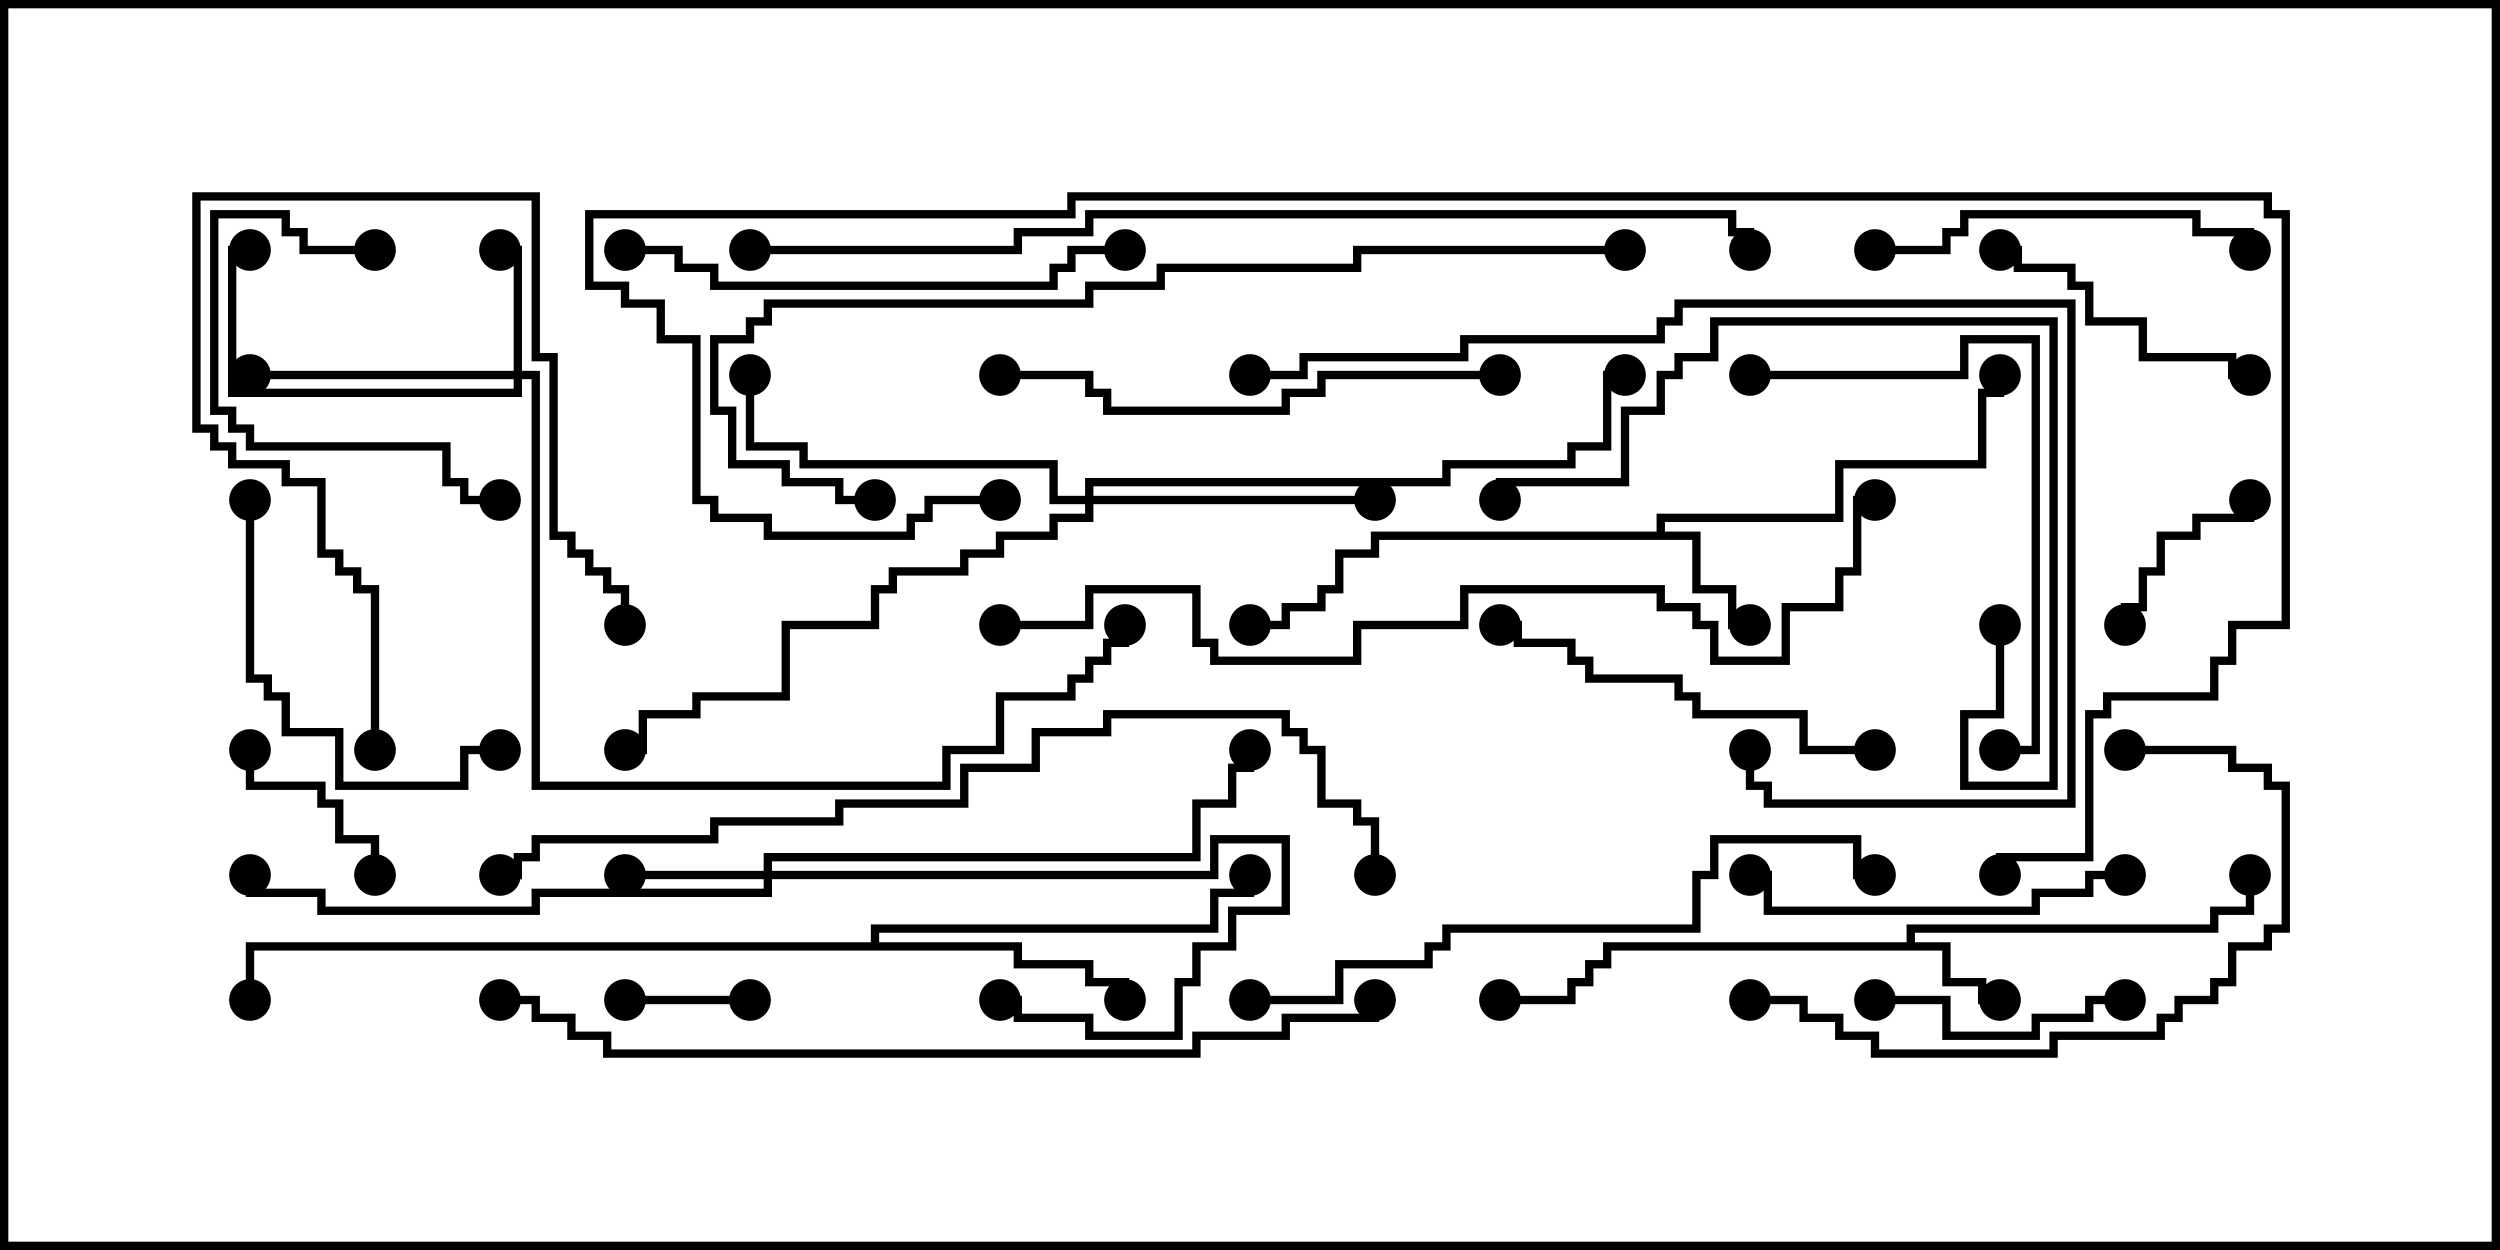 <svg version="1.1" width="30" height="15" xmlns="http://www.w3.org/2000/svg"><path d="M22.879,11.307L22.879,11.093L26.521,11.093L26.521,10.879L26.95,10.879L26.95,10.5L27.05,10.5L27.05,10.979L26.621,10.979L26.621,11.193L22.979,11.193L22.979,11.307L23.407,11.307L23.407,11.736L23.836,11.736L23.836,11.95L24,11.95L24,12.05L23.736,12.05L23.736,11.836L23.307,11.836L23.307,11.407L19.336,11.407L19.336,11.621L19.121,11.621L19.121,11.836L18.907,11.836L18.907,12.05L18,12.05L18,11.95L18.807,11.95L18.807,11.736L19.021,11.736L19.021,11.521L19.236,11.521L19.236,11.307z" stroke="none"/><path d="M19.879,6.379L19.879,6.164L22.021,6.164L22.021,5.521L23.736,5.521L23.736,4.664L23.95,4.664L23.95,4.5L24.05,4.5L24.05,4.764L23.836,4.764L23.836,5.621L22.121,5.621L22.121,6.264L19.979,6.264L19.979,6.379L20.407,6.379L20.407,7.021L20.836,7.021L20.836,7.45L21,7.45L21,7.55L20.736,7.55L20.736,7.121L20.307,7.121L20.307,6.479L16.55,6.479L16.55,6.693L16.121,6.693L16.121,7.121L15.907,7.121L15.907,7.336L15.479,7.336L15.479,7.55L15,7.55L15,7.45L15.379,7.45L15.379,7.236L15.807,7.236L15.807,7.021L16.021,7.021L16.021,6.593L16.45,6.593L16.45,6.379z" stroke="none"/><path d="M10.45,11.307L10.45,11.093L14.521,11.093L14.521,10.664L14.95,10.664L14.95,10.5L15.05,10.5L15.05,10.764L14.621,10.764L14.621,11.193L10.55,11.193L10.55,11.307L12.264,11.307L12.264,11.521L13.121,11.521L13.121,11.736L13.55,11.736L13.55,12L13.45,12L13.45,11.836L13.021,11.836L13.021,11.621L12.164,11.621L12.164,11.407L3.05,11.407L3.05,12L2.95,12L2.95,11.307z" stroke="none"/><path d="M6.164,4.45L6.164,3.05L6,3.05L6,2.95L6.264,2.95L6.264,4.45L6.479,4.45L6.479,9.379L11.307,9.379L11.307,8.95L11.95,8.95L11.95,8.307L12.807,8.307L12.807,8.093L13.021,8.093L13.021,7.879L13.236,7.879L13.236,7.664L13.45,7.664L13.45,7.5L13.55,7.5L13.55,7.764L13.336,7.764L13.336,7.979L13.121,7.979L13.121,8.193L12.907,8.193L12.907,8.407L12.05,8.407L12.05,9.05L11.407,9.05L11.407,9.479L6.379,9.479L6.379,4.55L6.264,4.55L6.264,4.764L2.736,4.764L2.736,2.95L3,2.95L3,3.05L2.836,3.05L2.836,4.664L6.164,4.664L6.164,4.55L3,4.55L3,4.45z" stroke="none"/><path d="M9.164,10.45L9.164,10.236L14.307,10.236L14.307,9.593L14.736,9.593L14.736,9.164L14.95,9.164L14.95,9L15.05,9L15.05,9.264L14.836,9.264L14.836,9.693L14.407,9.693L14.407,10.336L9.264,10.336L9.264,10.45L14.521,10.45L14.521,10.021L15.479,10.021L15.479,10.979L14.836,10.979L14.836,11.407L14.407,11.407L14.407,11.836L14.193,11.836L14.193,12.479L13.021,12.479L13.021,12.264L12.164,12.264L12.164,12.05L12,12.05L12,11.95L12.264,11.95L12.264,12.164L13.121,12.164L13.121,12.379L14.093,12.379L14.093,11.736L14.307,11.736L14.307,11.307L14.736,11.307L14.736,10.879L15.379,10.879L15.379,10.121L14.621,10.121L14.621,10.55L9.264,10.55L9.264,10.764L6.479,10.764L6.479,10.979L3.807,10.979L3.807,10.764L2.95,10.764L2.95,10.5L3.05,10.5L3.05,10.664L3.907,10.664L3.907,10.879L6.379,10.879L6.379,10.664L9.164,10.664L9.164,10.55L7.5,10.55L7.5,10.45z" stroke="none"/><path d="M13.021,5.95L13.021,5.736L17.307,5.736L17.307,5.521L18.807,5.521L18.807,5.307L19.236,5.307L19.236,4.45L19.5,4.45L19.5,4.55L19.336,4.55L19.336,5.407L18.907,5.407L18.907,5.621L17.407,5.621L17.407,5.836L13.121,5.836L13.121,5.95L16.5,5.95L16.5,6.05L13.121,6.05L13.121,6.264L12.693,6.264L12.693,6.479L12.05,6.479L12.05,6.693L11.621,6.693L11.621,6.907L10.764,6.907L10.764,7.121L10.55,7.121L10.55,7.55L9.479,7.55L9.479,8.407L8.407,8.407L8.407,8.621L7.764,8.621L7.764,9.05L7.5,9.05L7.5,8.95L7.664,8.95L7.664,8.521L8.307,8.521L8.307,8.307L9.379,8.307L9.379,7.45L10.45,7.45L10.45,7.021L10.664,7.021L10.664,6.807L11.521,6.807L11.521,6.593L11.95,6.593L11.95,6.379L12.593,6.379L12.593,6.164L13.021,6.164L13.021,6.05L12.593,6.05L12.593,5.621L9.593,5.621L9.593,5.407L8.95,5.407L8.95,4.5L9.05,4.5L9.05,5.307L9.693,5.307L9.693,5.521L12.693,5.521L12.693,5.95z" stroke="none"/><path d="M7.5,12.05L7.5,11.95L9,11.95L9,12.05z" stroke="none"/><path d="M26.95,6L27.05,6L27.05,6.264L26.407,6.264L26.407,6.479L25.979,6.479L25.979,6.907L25.764,6.907L25.764,7.336L25.55,7.336L25.55,7.5L25.45,7.5L25.45,7.236L25.664,7.236L25.664,6.807L25.879,6.807L25.879,6.379L26.307,6.379L26.307,6.164L26.95,6.164z" stroke="none"/><path d="M2.95,9L3.05,9L3.05,9.379L3.907,9.379L3.907,9.593L4.121,9.593L4.121,10.021L4.55,10.021L4.55,10.5L4.45,10.5L4.45,10.121L4.021,10.121L4.021,9.693L3.807,9.693L3.807,9.479L2.95,9.479z" stroke="none"/><path d="M25.5,11.95L25.5,12.05L25.121,12.05L25.121,12.264L24.479,12.264L24.479,12.479L23.307,12.479L23.307,12.05L22.5,12.05L22.5,11.95L23.407,11.95L23.407,12.379L24.379,12.379L24.379,12.164L25.021,12.164L25.021,11.95z" stroke="none"/><path d="M4.5,2.95L4.5,3.05L3.593,3.05L3.593,2.836L3.379,2.836L3.379,2.621L2.621,2.621L2.621,4.879L2.836,4.879L2.836,5.093L3.05,5.093L3.05,5.307L5.407,5.307L5.407,5.736L5.621,5.736L5.621,5.95L6,5.95L6,6.05L5.521,6.05L5.521,5.836L5.307,5.836L5.307,5.407L2.95,5.407L2.95,5.193L2.736,5.193L2.736,4.979L2.521,4.979L2.521,2.521L3.479,2.521L3.479,2.736L3.693,2.736L3.693,2.95z" stroke="none"/><path d="M4.55,9L4.45,9L4.45,7.121L4.236,7.121L4.236,6.907L4.021,6.907L4.021,6.693L3.807,6.693L3.807,5.836L3.379,5.836L3.379,5.621L2.736,5.621L2.736,5.407L2.521,5.407L2.521,5.193L2.307,5.193L2.307,2.307L6.479,2.307L6.479,4.236L6.693,4.236L6.693,6.379L6.907,6.379L6.907,6.593L7.121,6.593L7.121,6.807L7.336,6.807L7.336,7.021L7.55,7.021L7.55,7.5L7.45,7.5L7.45,7.121L7.236,7.121L7.236,6.907L7.021,6.907L7.021,6.693L6.807,6.693L6.807,6.479L6.593,6.479L6.593,4.336L6.379,4.336L6.379,2.407L2.407,2.407L2.407,5.093L2.621,5.093L2.621,5.307L2.836,5.307L2.836,5.521L3.479,5.521L3.479,5.736L3.907,5.736L3.907,6.593L4.121,6.593L4.121,6.807L4.336,6.807L4.336,7.021L4.55,7.021z" stroke="none"/><path d="M27,4.45L27,4.55L26.736,4.55L26.736,4.336L25.664,4.336L25.664,3.907L25.021,3.907L25.021,3.479L24.807,3.479L24.807,3.264L24.164,3.264L24.164,3.05L24,3.05L24,2.95L24.264,2.95L24.264,3.164L24.907,3.164L24.907,3.379L25.121,3.379L25.121,3.807L25.764,3.807L25.764,4.236L26.836,4.236L26.836,4.45z" stroke="none"/><path d="M2.95,6L3.05,6L3.05,8.093L3.264,8.093L3.264,8.307L3.479,8.307L3.479,8.736L4.121,8.736L4.121,9.379L5.521,9.379L5.521,8.95L6,8.95L6,9.05L5.621,9.05L5.621,9.479L4.021,9.479L4.021,8.836L3.379,8.836L3.379,8.407L3.164,8.407L3.164,8.193L2.95,8.193z" stroke="none"/><path d="M22.5,3.05L22.5,2.95L23.307,2.95L23.307,2.736L23.521,2.736L23.521,2.521L26.407,2.521L26.407,2.736L27.05,2.736L27.05,3L26.95,3L26.95,2.836L26.307,2.836L26.307,2.621L23.621,2.621L23.621,2.836L23.407,2.836L23.407,3.05z" stroke="none"/><path d="M25.5,10.45L25.5,10.55L25.121,10.55L25.121,10.764L24.479,10.764L24.479,10.979L21.164,10.979L21.164,10.55L21,10.55L21,10.45L21.264,10.45L21.264,10.879L24.379,10.879L24.379,10.664L25.021,10.664L25.021,10.45z" stroke="none"/><path d="M22.5,8.95L22.5,9.05L21.593,9.05L21.593,8.621L20.307,8.621L20.307,8.407L20.093,8.407L20.093,8.193L19.021,8.193L19.021,7.979L18.807,7.979L18.807,7.764L18.164,7.764L18.164,7.55L18,7.55L18,7.45L18.264,7.45L18.264,7.664L18.907,7.664L18.907,7.879L19.121,7.879L19.121,8.093L20.193,8.093L20.193,8.307L20.407,8.307L20.407,8.521L21.693,8.521L21.693,8.95z" stroke="none"/><path d="M21,4.55L21,4.45L23.521,4.45L23.521,4.021L24.479,4.021L24.479,9.05L24,9.05L24,8.95L24.379,8.95L24.379,4.121L23.621,4.121L23.621,4.55z" stroke="none"/><path d="M25.5,9.05L25.5,8.95L26.836,8.95L26.836,9.164L27.264,9.164L27.264,9.379L27.479,9.379L27.479,11.193L27.264,11.193L27.264,11.407L26.836,11.407L26.836,11.836L26.621,11.836L26.621,12.05L26.193,12.05L26.193,12.264L25.979,12.264L25.979,12.479L24.693,12.479L24.693,12.693L22.45,12.693L22.45,12.479L22.021,12.479L22.021,12.264L21.593,12.264L21.593,12.05L21,12.05L21,11.95L21.693,11.95L21.693,12.164L22.121,12.164L22.121,12.379L22.55,12.379L22.55,12.593L24.593,12.593L24.593,12.379L25.879,12.379L25.879,12.164L26.093,12.164L26.093,11.95L26.521,11.95L26.521,11.736L26.736,11.736L26.736,11.307L27.164,11.307L27.164,11.093L27.379,11.093L27.379,9.479L27.164,9.479L27.164,9.264L26.736,9.264L26.736,9.05z" stroke="none"/><path d="M7.5,3.05L7.5,2.95L8.193,2.95L8.193,3.164L8.621,3.164L8.621,3.379L12.593,3.379L12.593,3.164L12.807,3.164L12.807,2.95L13.5,2.95L13.5,3.05L12.907,3.05L12.907,3.264L12.693,3.264L12.693,3.479L8.521,3.479L8.521,3.264L8.093,3.264L8.093,3.05z" stroke="none"/><path d="M18,4.45L18,4.55L15.907,4.55L15.907,4.764L15.479,4.764L15.479,4.979L13.236,4.979L13.236,4.764L13.021,4.764L13.021,4.55L12,4.55L12,4.45L13.121,4.45L13.121,4.664L13.336,4.664L13.336,4.879L15.379,4.879L15.379,4.664L15.807,4.664L15.807,4.45z" stroke="none"/><path d="M23.95,7.5L24.05,7.5L24.05,8.621L23.621,8.621L23.621,9.379L24.593,9.379L24.593,3.907L20.621,3.907L20.621,4.336L20.193,4.336L20.193,4.55L19.979,4.55L19.979,4.979L19.55,4.979L19.55,5.836L18.05,5.836L18.05,6L17.95,6L17.95,5.736L19.45,5.736L19.45,4.879L19.879,4.879L19.879,4.45L20.093,4.45L20.093,4.236L20.521,4.236L20.521,3.807L24.693,3.807L24.693,9.479L23.521,9.479L23.521,8.521L23.95,8.521z" stroke="none"/><path d="M15,4.55L15,4.45L15.593,4.45L15.593,4.236L17.521,4.236L17.521,4.021L19.879,4.021L19.879,3.807L20.093,3.807L20.093,3.593L24.907,3.593L24.907,9.693L21.164,9.693L21.164,9.479L20.95,9.479L20.95,9L21.05,9L21.05,9.379L21.264,9.379L21.264,9.593L24.807,9.593L24.807,3.693L20.193,3.693L20.193,3.907L19.979,3.907L19.979,4.121L17.621,4.121L17.621,4.336L15.693,4.336L15.693,4.55z" stroke="none"/><path d="M15,12.05L15,11.95L16.021,11.95L16.021,11.521L17.093,11.521L17.093,11.307L17.307,11.307L17.307,11.093L20.307,11.093L20.307,10.45L20.521,10.45L20.521,10.021L22.336,10.021L22.336,10.45L22.5,10.45L22.5,10.55L22.236,10.55L22.236,10.121L20.621,10.121L20.621,10.55L20.407,10.55L20.407,11.193L17.407,11.193L17.407,11.407L17.193,11.407L17.193,11.621L16.121,11.621L16.121,12.05z" stroke="none"/><path d="M19.5,2.95L19.5,3.05L16.336,3.05L16.336,3.264L13.979,3.264L13.979,3.479L13.121,3.479L13.121,3.693L9.264,3.693L9.264,3.907L9.05,3.907L9.05,4.121L8.621,4.121L8.621,4.879L8.836,4.879L8.836,5.521L9.479,5.521L9.479,5.736L10.121,5.736L10.121,5.95L10.5,5.95L10.5,6.05L10.021,6.05L10.021,5.836L9.379,5.836L9.379,5.621L8.736,5.621L8.736,4.979L8.521,4.979L8.521,4.021L8.95,4.021L8.95,3.807L9.164,3.807L9.164,3.593L13.021,3.593L13.021,3.379L13.879,3.379L13.879,3.164L16.236,3.164L16.236,2.95z" stroke="none"/><path d="M16.55,10.5L16.45,10.5L16.45,9.907L16.236,9.907L16.236,9.693L15.807,9.693L15.807,9.05L15.593,9.05L15.593,8.836L15.379,8.836L15.379,8.621L13.336,8.621L13.336,8.836L12.479,8.836L12.479,9.264L11.621,9.264L11.621,9.693L10.121,9.693L10.121,9.907L8.621,9.907L8.621,10.121L6.479,10.121L6.479,10.336L6.264,10.336L6.264,10.55L6,10.55L6,10.45L6.164,10.45L6.164,10.236L6.379,10.236L6.379,10.021L8.521,10.021L8.521,9.807L10.021,9.807L10.021,9.593L11.521,9.593L11.521,9.164L12.379,9.164L12.379,8.736L13.236,8.736L13.236,8.521L15.479,8.521L15.479,8.736L15.693,8.736L15.693,8.95L15.907,8.95L15.907,9.593L16.336,9.593L16.336,9.807L16.55,9.807z" stroke="none"/><path d="M16.45,12L16.55,12L16.55,12.264L15.479,12.264L15.479,12.479L14.407,12.479L14.407,12.693L7.236,12.693L7.236,12.479L6.807,12.479L6.807,12.264L6.379,12.264L6.379,12.05L6,12.05L6,11.95L6.479,11.95L6.479,12.164L6.907,12.164L6.907,12.379L7.336,12.379L7.336,12.593L14.307,12.593L14.307,12.379L15.379,12.379L15.379,12.164L16.45,12.164z" stroke="none"/><path d="M12,7.55L12,7.45L13.021,7.45L13.021,7.021L14.407,7.021L14.407,7.664L14.621,7.664L14.621,7.879L16.236,7.879L16.236,7.45L17.521,7.45L17.521,7.021L19.979,7.021L19.979,7.236L20.407,7.236L20.407,7.45L20.621,7.45L20.621,7.879L21.379,7.879L21.379,7.236L22.021,7.236L22.021,6.807L22.236,6.807L22.236,5.95L22.5,5.95L22.5,6.05L22.336,6.05L22.336,6.907L22.121,6.907L22.121,7.336L21.479,7.336L21.479,7.979L20.521,7.979L20.521,7.55L20.307,7.55L20.307,7.336L19.879,7.336L19.879,7.121L17.621,7.121L17.621,7.55L16.336,7.55L16.336,7.979L14.521,7.979L14.521,7.764L14.307,7.764L14.307,7.121L13.121,7.121L13.121,7.55z" stroke="none"/><path d="M9,3.05L9,2.95L12.164,2.95L12.164,2.736L13.021,2.736L13.021,2.521L20.836,2.521L20.836,2.736L21.05,2.736L21.05,3L20.95,3L20.95,2.836L20.736,2.836L20.736,2.621L13.121,2.621L13.121,2.836L12.264,2.836L12.264,3.05z" stroke="none"/><path d="M12,5.95L12,6.05L11.193,6.05L11.193,6.264L10.979,6.264L10.979,6.479L9.164,6.479L9.164,6.264L8.521,6.264L8.521,6.05L8.307,6.05L8.307,4.121L7.879,4.121L7.879,3.693L7.45,3.693L7.45,3.479L7.021,3.479L7.021,2.521L12.807,2.521L12.807,2.307L27.264,2.307L27.264,2.521L27.479,2.521L27.479,7.55L26.836,7.55L26.836,7.979L26.621,7.979L26.621,8.407L25.336,8.407L25.336,8.621L25.121,8.621L25.121,10.336L24.05,10.336L24.05,10.5L23.95,10.5L23.95,10.236L25.021,10.236L25.021,8.521L25.236,8.521L25.236,8.307L26.521,8.307L26.521,7.879L26.736,7.879L26.736,7.45L27.379,7.45L27.379,2.621L27.164,2.621L27.164,2.407L12.907,2.407L12.907,2.621L7.121,2.621L7.121,3.379L7.55,3.379L7.55,3.593L7.979,3.593L7.979,4.021L8.407,4.021L8.407,5.95L8.621,5.95L8.621,6.164L9.264,6.164L9.264,6.379L10.879,6.379L10.879,6.164L11.093,6.164L11.093,5.95z" stroke="none"/><circle cx="24" cy="12" r="0.25" stroke-width="0" fill="#000" /><circle cx="27" cy="10.5" r="0.25" stroke-width="0" fill="#000" /><circle cx="18" cy="12" r="0.25" stroke-width="0" fill="#000" /><circle cx="21" cy="7.5" r="0.25" stroke-width="0" fill="#000" /><circle cx="24" cy="4.5" r="0.25" stroke-width="0" fill="#000" /><circle cx="15" cy="7.5" r="0.25" stroke-width="0" fill="#000" /><circle cx="13.5" cy="12" r="0.25" stroke-width="0" fill="#000" /><circle cx="15" cy="10.5" r="0.25" stroke-width="0" fill="#000" /><circle cx="3" cy="12" r="0.25" stroke-width="0" fill="#000" /><circle cx="6" cy="3" r="0.25" stroke-width="0" fill="#000" /><circle cx="3" cy="4.5" r="0.25" stroke-width="0" fill="#000" /><circle cx="3" cy="3" r="0.25" stroke-width="0" fill="#000" /><circle cx="13.5" cy="7.5" r="0.25" stroke-width="0" fill="#000" /><circle cx="7.5" cy="10.5" r="0.25" stroke-width="0" fill="#000" /><circle cx="12" cy="12" r="0.25" stroke-width="0" fill="#000" /><circle cx="15" cy="9" r="0.25" stroke-width="0" fill="#000" /><circle cx="3" cy="10.5" r="0.25" stroke-width="0" fill="#000" /><circle cx="16.5" cy="6" r="0.25" stroke-width="0" fill="#000" /><circle cx="9" cy="4.5" r="0.25" stroke-width="0" fill="#000" /><circle cx="7.5" cy="9" r="0.25" stroke-width="0" fill="#000" /><circle cx="19.5" cy="4.5" r="0.25" stroke-width="0" fill="#000" /><circle cx="7.5" cy="12" r="0.25" stroke-width="0" fill="#000" /><circle cx="9" cy="12" r="0.25" stroke-width="0" fill="#000" /><circle cx="27" cy="6" r="0.25" stroke-width="0" fill="#000" /><circle cx="25.5" cy="7.5" r="0.25" stroke-width="0" fill="#000" /><circle cx="3" cy="9" r="0.25" stroke-width="0" fill="#000" /><circle cx="4.5" cy="10.5" r="0.25" stroke-width="0" fill="#000" /><circle cx="25.5" cy="12" r="0.25" stroke-width="0" fill="#000" /><circle cx="22.5" cy="12" r="0.25" stroke-width="0" fill="#000" /><circle cx="4.5" cy="3" r="0.25" stroke-width="0" fill="#000" /><circle cx="6" cy="6" r="0.25" stroke-width="0" fill="#000" /><circle cx="4.5" cy="9" r="0.25" stroke-width="0" fill="#000" /><circle cx="7.5" cy="7.5" r="0.25" stroke-width="0" fill="#000" /><circle cx="27" cy="4.5" r="0.25" stroke-width="0" fill="#000" /><circle cx="24" cy="3" r="0.25" stroke-width="0" fill="#000" /><circle cx="3" cy="6" r="0.25" stroke-width="0" fill="#000" /><circle cx="6" cy="9" r="0.25" stroke-width="0" fill="#000" /><circle cx="22.5" cy="3" r="0.25" stroke-width="0" fill="#000" /><circle cx="27" cy="3" r="0.25" stroke-width="0" fill="#000" /><circle cx="25.5" cy="10.5" r="0.25" stroke-width="0" fill="#000" /><circle cx="21" cy="10.5" r="0.25" stroke-width="0" fill="#000" /><circle cx="22.5" cy="9" r="0.25" stroke-width="0" fill="#000" /><circle cx="18" cy="7.5" r="0.25" stroke-width="0" fill="#000" /><circle cx="21" cy="4.5" r="0.25" stroke-width="0" fill="#000" /><circle cx="24" cy="9" r="0.25" stroke-width="0" fill="#000" /><circle cx="25.5" cy="9" r="0.25" stroke-width="0" fill="#000" /><circle cx="21" cy="12" r="0.25" stroke-width="0" fill="#000" /><circle cx="7.5" cy="3" r="0.25" stroke-width="0" fill="#000" /><circle cx="13.5" cy="3" r="0.25" stroke-width="0" fill="#000" /><circle cx="18" cy="4.5" r="0.25" stroke-width="0" fill="#000" /><circle cx="12" cy="4.5" r="0.25" stroke-width="0" fill="#000" /><circle cx="24" cy="7.5" r="0.25" stroke-width="0" fill="#000" /><circle cx="18" cy="6" r="0.25" stroke-width="0" fill="#000" /><circle cx="15" cy="4.5" r="0.25" stroke-width="0" fill="#000" /><circle cx="21" cy="9" r="0.25" stroke-width="0" fill="#000" /><circle cx="15" cy="12" r="0.25" stroke-width="0" fill="#000" /><circle cx="22.5" cy="10.5" r="0.25" stroke-width="0" fill="#000" /><circle cx="19.5" cy="3" r="0.25" stroke-width="0" fill="#000" /><circle cx="10.5" cy="6" r="0.25" stroke-width="0" fill="#000" /><circle cx="16.5" cy="10.5" r="0.25" stroke-width="0" fill="#000" /><circle cx="6" cy="10.5" r="0.25" stroke-width="0" fill="#000" /><circle cx="16.5" cy="12" r="0.25" stroke-width="0" fill="#000" /><circle cx="6" cy="12" r="0.25" stroke-width="0" fill="#000" /><circle cx="12" cy="7.5" r="0.25" stroke-width="0" fill="#000" /><circle cx="22.5" cy="6" r="0.25" stroke-width="0" fill="#000" /><circle cx="9" cy="3" r="0.25" stroke-width="0" fill="#000" /><circle cx="21" cy="3" r="0.25" stroke-width="0" fill="#000" /><circle cx="12" cy="6" r="0.25" stroke-width="0" fill="#000" /><circle cx="24" cy="10.5" r="0.25" stroke-width="0" fill="#000" /><rect x="0" y="0" width="30" height="15" stroke-width="0.2" stroke="#000" fill="none" /></svg>